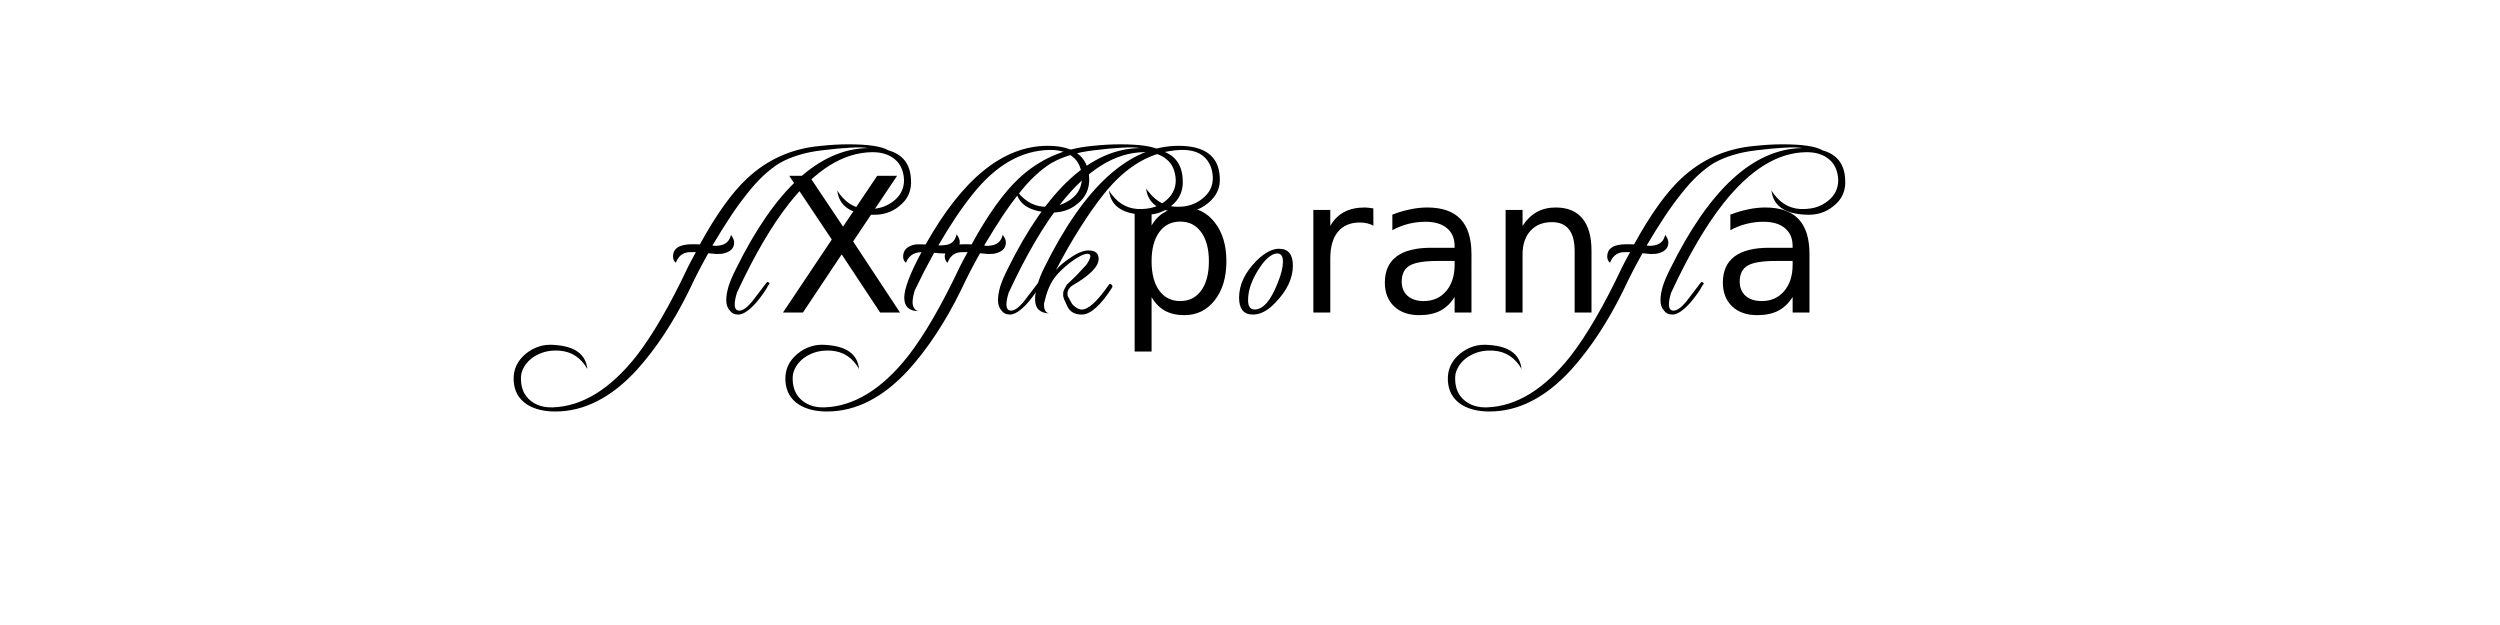 <?xml version="1.0" encoding="UTF-8" standalone="no"?>
<svg
   xmlns:dc="http://purl.org/dc/elements/1.1/"
   xmlns:cc="http://creativecommons.org/ns#"
   xmlns:rdf="http://www.w3.org/1999/02/22-rdf-syntax-ns#"
   xmlns:svg="http://www.w3.org/2000/svg"
   xmlns="http://www.w3.org/2000/svg"
   id="svg16"
   width="800px"
   version="1.1"
   height="200px">
  <defs
     id="defs4">
    <style
       id="style2"
       type="text/css"><![CDATA[    
     @font-face {font-family:Freebooter Script - Alts;
     src: url('/Users/francesco/Repos/write-logos/src/fonts/FREEBSCA.ttf');}
     @font-face {font-family:Meybi;
     src: url('/Users/francesco/Repos/write-logos/src/fonts/Meybi_Demo.ttf');}
     ]]></style>
  </defs>
  <g
     id="g14"
     style="font-size:60px">
    <g
       style="text-anchor:middle"
       id="text12"
       aria-label="eXtemporanea">
      <path
         id="path22"
         style="font-family:'Freebooter Script - Alts'"
         d="m 291.508,57.34 q -0.36,-7.32 -7.26,-9.24 -3.18,-1.92 -12.78,-1.92 -4.26,0 -9.18,0.54 -13.44,1.26 -23.22,10.38 -7.26,6.78 -15.12,21.12 -0.66,-0.06 -1.32,-0.06 -0.6,0 -1.14,0 -6.12,0 -6.12,3.96 0,1.2 0.9,1.98 1.08,-2.94 3.78,-3.36 0.42,-0.06 1.08,-0.06 0.66,0 1.56,0 -0.9,1.56 -1.5,2.76 -0.6,1.14 -1.02,1.98 -8.7,18.42 -16.56,28.56 -12.6,15.9 -26.76,16.38 -4.26,0.12 -7.08,-2.16 -2.94,-2.4 -3.06,-6.66 -0.12,-2.04 0.78,-3.72 0.84,-1.68 2.52,-3.06 1.56,-1.2 3.42,-1.86 1.8,-0.66 3.96,-0.72 6.36,-0.24 9.84,4.74 0.6,0.9 0.72,1.2 -0.72,-7.14 -10.56,-7.74 -2.58,-0.24 -4.86,0.48 -2.28,0.72 -4.2,2.28 -4.2,3.42 -3.96,8.58 0.24,5.1 4.32,7.74 3.54,2.22 9,2.22 13.86,0 26.1,-13.32 9.3,-10.32 16.74,-25.44 2.7,-5.82 6.12,-11.88 1.5,0.18 2.58,0.24 1.08,0 1.74,-0.06 3.96,-0.72 3.96,-3.6 0,-1.14 -1.02,-2.46 -0.66,2.88 -3.48,3.36 -1.14,0.24 -2.46,0.06 3.06,-5.16 5.76,-9.24 2.7,-4.08 5.22,-7.2 2.7,-3.48 5.28,-5.88 2.64,-2.46 5.16,-4.02 2.7,-1.56 6.06,-2.58 3.42,-1.08 7.62,-1.56 5.28,-0.66 8.94,-0.84 3.66,-0.24 5.76,0.12 -23.4,0.36 -42.3,38.76 -1.56,3.06 -2.34,5.52 -0.72,2.46 -0.72,4.32 0,2.22 1.08,3.3 0.9,1.38 2.76,1.38 2.28,0 5.7,-3.78 1.26,-1.5 2.28,-2.94 1.02,-1.44 1.74,-2.82 0.3,-0.18 0.3,-0.36 0,-0.24 -0.3,-0.36 -0.36,-0.42 -0.78,0.18 -4.32,5.7 -4.68,6.12 -2.34,2.7 -3.9,2.7 -1.5,0 -1.5,-1.98 0,-1.5 0.72,-3.78 4.26,-9.18 8.4,-16.2 4.14,-7.08 8.22,-12.24 12.84,-16.32 26.58,-16.5 4.5,-0.06 7.26,2.22 2.76,2.22 3,6.6 0.06,4.14 -3.36,6.84 -1.56,1.2 -3.42,1.86 -1.8,0.6 -4.02,0.66 -5.94,0.3 -9.72,-4.68 -0.12,-0.18 -0.36,-0.48 -0.18,-0.3 -0.48,-0.78 0.78,7.2 10.56,7.74 5.46,0.42 9.24,-2.7 4.2,-3.24 3.78,-8.64 z" />
      <path
         id="path24"
         style="font-family:Meybi"
         d="m 252.549,56.26 h 6.357 l 10.869,16.26 10.928,-16.26 h 6.357 l -14.062,21.006 15,22.734 h -6.357 L 269.336,81.396 256.943,100 h -6.387 l 15.615,-23.35 z" />
      <path
         id="path26"
         style="font-family:'Freebooter Script - Alts'"
         d="m 348.522,56.62 q -0.72,-9.96 -13.26,-9.96 -21.36,0 -39.06,31.56 -2.28,-0.06 -3.24,0 -3.96,0.72 -3.96,3.9 0,1.2 0.9,1.98 1.2,-3.3 4.98,-3.42 -5.52,10.26 -5.52,14.58 0,4.26 4.62,4.32 -0.84,-0.12 -1.38,-0.84 -1.2,-1.5 0.12,-5.82 1.56,-3.24 3.06,-6.18 1.56,-3 3.12,-5.82 1.08,0 1.38,0.12 1.62,0.12 2.88,0 3.96,-0.72 3.96,-3.6 0,-1.14 -1.02,-2.46 -0.66,3.06 -3.48,3.42 -1.38,0.18 -2.34,0.12 2.64,-4.56 5.34,-8.64 2.7,-4.08 5.64,-7.74 11.1,-13.98 24.72,-14.16 4.56,-0.06 7.32,2.22 2.76,2.22 2.88,6.6 0.06,4.2 -3.24,6.78 -1.56,1.2 -3.42,1.86 -1.8,0.66 -4.08,0.72 -5.88,0.3 -9.78,-4.74 -0.12,-0.12 -0.36,-0.42 -0.18,-0.3 -0.36,-0.78 0.78,7.14 10.5,7.74 5.52,0.42 9.3,-2.7 4.14,-3.24 3.78,-8.64 z" />
      <path
         id="path28"
         style="font-family:'Freebooter Script - Alts'"
         d="m 378.461,57.34 q -0.36,-7.32 -7.26,-9.24 -3.18,-1.92 -12.78,-1.92 -4.26,0 -9.18,0.54 -13.44,1.26 -23.22,10.38 -7.26,6.78 -15.12,21.12 -0.66,-0.06 -1.32,-0.06 -0.6,0 -1.14,0 -6.12,0 -6.12,3.96 0,1.2 0.9,1.98 1.08,-2.94 3.78,-3.36 0.42,-0.06 1.08,-0.06 0.66,0 1.56,0 -0.9,1.56 -1.5,2.76 -0.6,1.14 -1.02,1.98 -8.7,18.42 -16.56,28.56 -12.6,15.9 -26.76,16.38 -4.26,0.12 -7.08,-2.16 -2.94,-2.4 -3.06,-6.66 -0.12,-2.04 0.78,-3.72 0.84,-1.68 2.52,-3.06 1.56,-1.2 3.42,-1.86 1.8,-0.66 3.96,-0.72 6.36,-0.24 9.84,4.74 0.6,0.9 0.72,1.2 -0.72,-7.14 -10.56,-7.74 -2.58,-0.24 -4.86,0.48 -2.28,0.72 -4.2,2.28 -4.2,3.42 -3.96,8.58 0.24,5.1 4.32,7.74 3.54,2.22 9,2.22 13.86,0 26.1,-13.32 9.3,-10.32 16.74,-25.44 2.7,-5.82 6.12,-11.88 1.5,0.18 2.58,0.24 1.08,0 1.74,-0.06 3.96,-0.72 3.96,-3.6 0,-1.14 -1.02,-2.46 -0.66,2.88 -3.48,3.36 -1.14,0.24 -2.46,0.06 3.06,-5.16 5.76,-9.24 2.7,-4.08 5.22,-7.2 2.7,-3.48 5.28,-5.88 2.64,-2.46 5.16,-4.02 2.7,-1.56 6.06,-2.58 3.42,-1.08 7.62,-1.56 5.28,-0.66 8.94,-0.84 3.66,-0.24 5.76,0.12 -23.4,0.36 -42.3,38.76 -1.56,3.06 -2.34,5.52 -0.72,2.46 -0.72,4.32 0,2.22 1.08,3.3 0.9,1.38 2.76,1.38 2.28,0 5.7,-3.78 1.26,-1.5 2.28,-2.94 1.02,-1.44 1.74,-2.82 0.3,-0.18 0.3,-0.36 0,-0.24 -0.3,-0.36 -0.36,-0.42 -0.78,0.18 -4.32,5.7 -4.68,6.12 -2.34,2.7 -3.9,2.7 -1.5,0 -1.5,-1.98 0,-1.5 0.72,-3.78 4.26,-9.18 8.4,-16.2 4.14,-7.08 8.22,-12.24 12.84,-16.32 26.58,-16.5 4.5,-0.06 7.26,2.22 2.76,2.22 3,6.6 0.06,4.14 -3.36,6.84 -1.56,1.2 -3.42,1.86 -1.8,0.6 -4.02,0.66 -5.94,0.3 -9.72,-4.68 -0.12,-0.18 -0.36,-0.48 -0.18,-0.3 -0.48,-0.78 0.78,7.2 10.56,7.74 5.46,0.42 9.24,-2.7 4.2,-3.24 3.78,-8.64 z" />
      <path
         id="path30"
         style="font-family:'Freebooter Script - Alts'"
         d="m 390.323,56.62 q -0.54,-9.96 -13.2,-9.96 -23.64,0 -42.84,38.76 -1.56,3.06 -2.28,5.7 -0.78,2.58 -0.78,4.68 0,4.32 4.56,4.5 -1.86,-0.3 -1.68,-3.24 1.2,-5.34 3.3,-8.1 1.56,-2.16 4.86,-4.8 3.9,-2.94 5.7,-2.94 0.96,0 0.96,0.72 0,0.9 -1.26,2.76 -1.74,1.92 -3.3,3.54 -1.56,1.56 -3,2.88 -0.48,0.84 -0.78,1.44 -0.3,0.6 -0.36,1.08 v 1.08 q 0,0.18 0.3,1.08 0.36,0.84 1.02,2.22 1.26,2.64 4.62,2.64 4.14,0 9.72,-8.64 0.3,-0.54 -0.3,-1.02 -0.42,-0.42 -0.78,0.18 -5.7,8.16 -8.82,7.86 -0.66,0 -1.68,-0.66 -1.02,-0.72 -1.32,-1.26 l -1.32,-2.4 q -0.42,-2.1 1.5,-3.36 8.4,-4.86 8.4,-8.52 0,-2.7 -3.24,-2.7 -1.2,0 -2.7,0.6 -1.5,0.6 -3.36,1.92 -1.26,0.84 -2.4,1.8 -1.14,0.96 -1.98,1.98 3.96,-7.62 7.8,-13.62 3.84,-6.06 7.5,-10.68 10.86,-13.68 24.66,-14.16 4.68,-0.12 7.2,1.98 2.88,2.4 3.06,6.84 0.06,4.14 -3.36,6.78 -3.12,2.52 -7.44,2.58 -5.82,0.24 -9.72,-4.74 -0.3,-0.42 -0.54,-0.66 -0.18,-0.3 -0.3,-0.54 0.78,7.2 10.56,7.74 5.22,0.3 9.18,-2.88 4.26,-3.42 3.84,-8.46 z" />
      <path
         id="path32"
         style="font-family:'Freebooter Script - Alts'"
         d="m 368.506,95.078 v 17.402 h -5.42 V 67.188 h 5.42 v 4.98 q 1.699,-2.93 4.277,-4.336 2.607,-1.436 6.211,-1.436 5.977,0 9.697,4.746 3.75,4.746 3.75,12.48 0,7.734 -3.75,12.48 -3.721,4.746 -9.697,4.746 -3.604,0 -6.211,-1.406 -2.578,-1.436 -4.277,-4.365 z M 386.846,83.623 q 0,-5.947 -2.461,-9.316 -2.432,-3.398 -6.709,-3.398 -4.277,0 -6.738,3.398 -2.432,3.369 -2.432,9.316 0,5.947 2.432,9.346 2.461,3.369 6.738,3.369 4.277,0 6.709,-3.369 2.461,-3.398 2.461,-9.346 z" />
      <path
         id="path34"
         style="font-family:'Freebooter Script - Alts'"
         d="m 413.723,85 q 0,-5.4 -4.44,-5.4 -3.24,0 -7.02,3.66 -5.76,5.7 -5.76,12 0,5.4 4.44,5.4 3.54,0 7.08,-3.72 5.7,-5.82 5.7,-11.94 z m -3.18,-1.26 q 0,2.64 -1.62,6.66 -3.36,8.64 -7.44,8.64 -2.1,0 -2.1,-3 0,-2.76 1.14,-5.58 1.14,-2.88 3.36,-5.94 2.7,-3.42 4.86,-3.42 1.8,0 1.8,2.64 z" />
      <path
         id="path36"
         style="font-family:'Freebooter Script - Alts'"
         d="m 439.492,72.227 q -0.908,-0.527 -1.992,-0.762 -1.055,-0.264 -2.344,-0.264 -4.57,0 -7.031,2.988 -2.432,2.959 -2.432,8.525 V 100 h -5.42 V 67.188 h 5.42 v 5.098 q 1.699,-2.988 4.424,-4.424 2.725,-1.465 6.621,-1.465 0.557,0 1.23,0.088 0.674,0.059 1.494,0.205 z" />
      <path
         id="path38"
         style="font-family:'Freebooter Script - Alts'"
         d="m 460.117,83.506 q -6.533,0 -9.053,1.494 -2.52,1.494 -2.52,5.098 0,2.871 1.875,4.57 1.904,1.67 5.156,1.67 4.482,0 7.178,-3.164 2.725,-3.193 2.725,-8.467 v -1.201 z m 10.752,-2.227 V 100 h -5.391 v -4.98 q -1.846,2.988 -4.6,4.424 -2.754,1.406 -6.738,1.406 -5.039,0 -8.027,-2.813 -2.959,-2.842 -2.959,-7.588 0,-5.537 3.691,-8.35 3.721,-2.812 11.074,-2.812 h 7.559 v -0.527 q 0,-3.721 -2.461,-5.742 -2.432,-2.051 -6.855,-2.051 -2.812,0 -5.479,0.674 -2.666,0.674 -5.127,2.021 v -4.98 q 2.959,-1.143 5.742,-1.699 2.783,-0.586 5.42,-0.586 7.119,0 10.635,3.691 3.516,3.691 3.516,11.191 z" />
      <path
         id="path40"
         style="font-family:'Freebooter Script - Alts'"
         d="M 509.277,80.195 V 100 h -5.391 V 80.371 q 0,-4.658 -1.816,-6.973 -1.816,-2.314 -5.449,-2.314 -4.365,0 -6.885,2.783 -2.52,2.783 -2.52,7.588 V 100 h -5.42 V 67.188 h 5.42 v 5.098 q 1.934,-2.959 4.541,-4.424 2.637,-1.465 6.064,-1.465 5.654,0 8.555,3.516 2.9,3.486 2.9,10.283 z" />
      <path
         id="path42"
         style="font-family:'Freebooter Script - Alts'"
         d="m 590.454,57.34 q -0.36,-7.32 -7.26,-9.24 -3.18,-1.92 -12.78,-1.92 -4.26,0 -9.18,0.54 -13.44,1.26 -23.22,10.38 -7.26,6.78 -15.12,21.12 -0.66,-0.06 -1.32,-0.06 -0.6,0 -1.14,0 -6.12,0 -6.12,3.96 0,1.2 0.9,1.98 1.08,-2.94 3.78,-3.36 0.42,-0.06 1.08,-0.06 0.66,0 1.56,0 -0.9,1.56 -1.5,2.76 -0.6,1.14 -1.02,1.98 -8.7,18.42 -16.56,28.56 -12.6,15.9 -26.76,16.38 -4.26,0.12 -7.08,-2.16 -2.94,-2.4 -3.06,-6.66 -0.12,-2.04 0.78,-3.72 0.84,-1.68 2.52,-3.06 1.56,-1.2 3.42,-1.86 1.8,-0.66 3.96,-0.72 6.36,-0.24 9.84,4.74 0.6,0.9 0.72,1.2 -0.72,-7.14 -10.56,-7.74 -2.58,-0.24 -4.86,0.48 -2.28,0.72 -4.2,2.28 -4.2,3.42 -3.96,8.58 0.24,5.1 4.32,7.74 3.54,2.22 9,2.22 13.86,0 26.1,-13.32 9.3,-10.32 16.74,-25.44 2.7,-5.82 6.12,-11.88 1.5,0.18 2.58,0.24 1.08,0 1.74,-0.06 3.96,-0.72 3.96,-3.6 0,-1.14 -1.02,-2.46 -0.66,2.88 -3.48,3.36 -1.14,0.24 -2.46,0.06 3.06,-5.16 5.76,-9.24 2.7,-4.08 5.22,-7.2 2.7,-3.48 5.28,-5.88 2.64,-2.46 5.16,-4.02 2.7,-1.56 6.06,-2.58 3.42,-1.08 7.62,-1.56 5.28,-0.66 8.94,-0.84 3.66,-0.24 5.76,0.12 -23.4,0.36 -42.3,38.76 -1.56,3.06 -2.34,5.52 -0.72,2.46 -0.72,4.32 0,2.22 1.08,3.3 0.9,1.38 2.76,1.38 2.28,0 5.7,-3.78 1.26,-1.5 2.28,-2.94 1.02,-1.44 1.74,-2.82 0.3,-0.18 0.3,-0.36 0,-0.24 -0.3,-0.36 -0.36,-0.42 -0.78,0.18 -4.32,5.7 -4.68,6.12 -2.34,2.7 -3.9,2.7 -1.5,0 -1.5,-1.98 0,-1.5 0.72,-3.78 4.26,-9.18 8.4,-16.2 4.14,-7.08 8.22,-12.24 12.84,-16.32 26.58,-16.5 4.5,-0.06 7.26,2.22 2.76,2.22 3,6.6 0.06,4.14 -3.36,6.84 -1.56,1.2 -3.42,1.86 -1.8,0.6 -4.02,0.66 -5.94,0.3 -9.72,-4.68 -0.12,-0.18 -0.36,-0.48 -0.18,-0.3 -0.48,-0.78 0.78,7.2 10.56,7.74 5.46,0.42 9.24,-2.7 4.2,-3.24 3.78,-8.64 z" />
      <path
         id="path44"
         style="font-family:'Freebooter Script - Alts'"
         d="m 568.281,83.506 q -6.533,0 -9.053,1.494 -2.52,1.494 -2.52,5.098 0,2.871 1.875,4.57 1.904,1.67 5.156,1.67 4.482,0 7.178,-3.164 2.725,-3.193 2.725,-8.467 V 83.506 Z M 579.033,81.279 V 100 h -5.391 v -4.98 q -1.846,2.988 -4.6,4.424 -2.754,1.406 -6.738,1.406 -5.039,0 -8.027,-2.813 -2.959,-2.842 -2.959,-7.588 0,-5.537 3.691,-8.35 3.721,-2.812 11.074,-2.812 h 7.559 v -0.527 q 0,-3.721 -2.461,-5.742 -2.432,-2.051 -6.855,-2.051 -2.812,0 -5.479,0.674 -2.666,0.674 -5.127,2.021 v -4.98 q 2.959,-1.143 5.742,-1.699 2.783,-0.586 5.42,-0.586 7.119,0 10.635,3.691 3.516,3.691 3.516,11.191 z" />
    </g>
  </g>
</svg>
